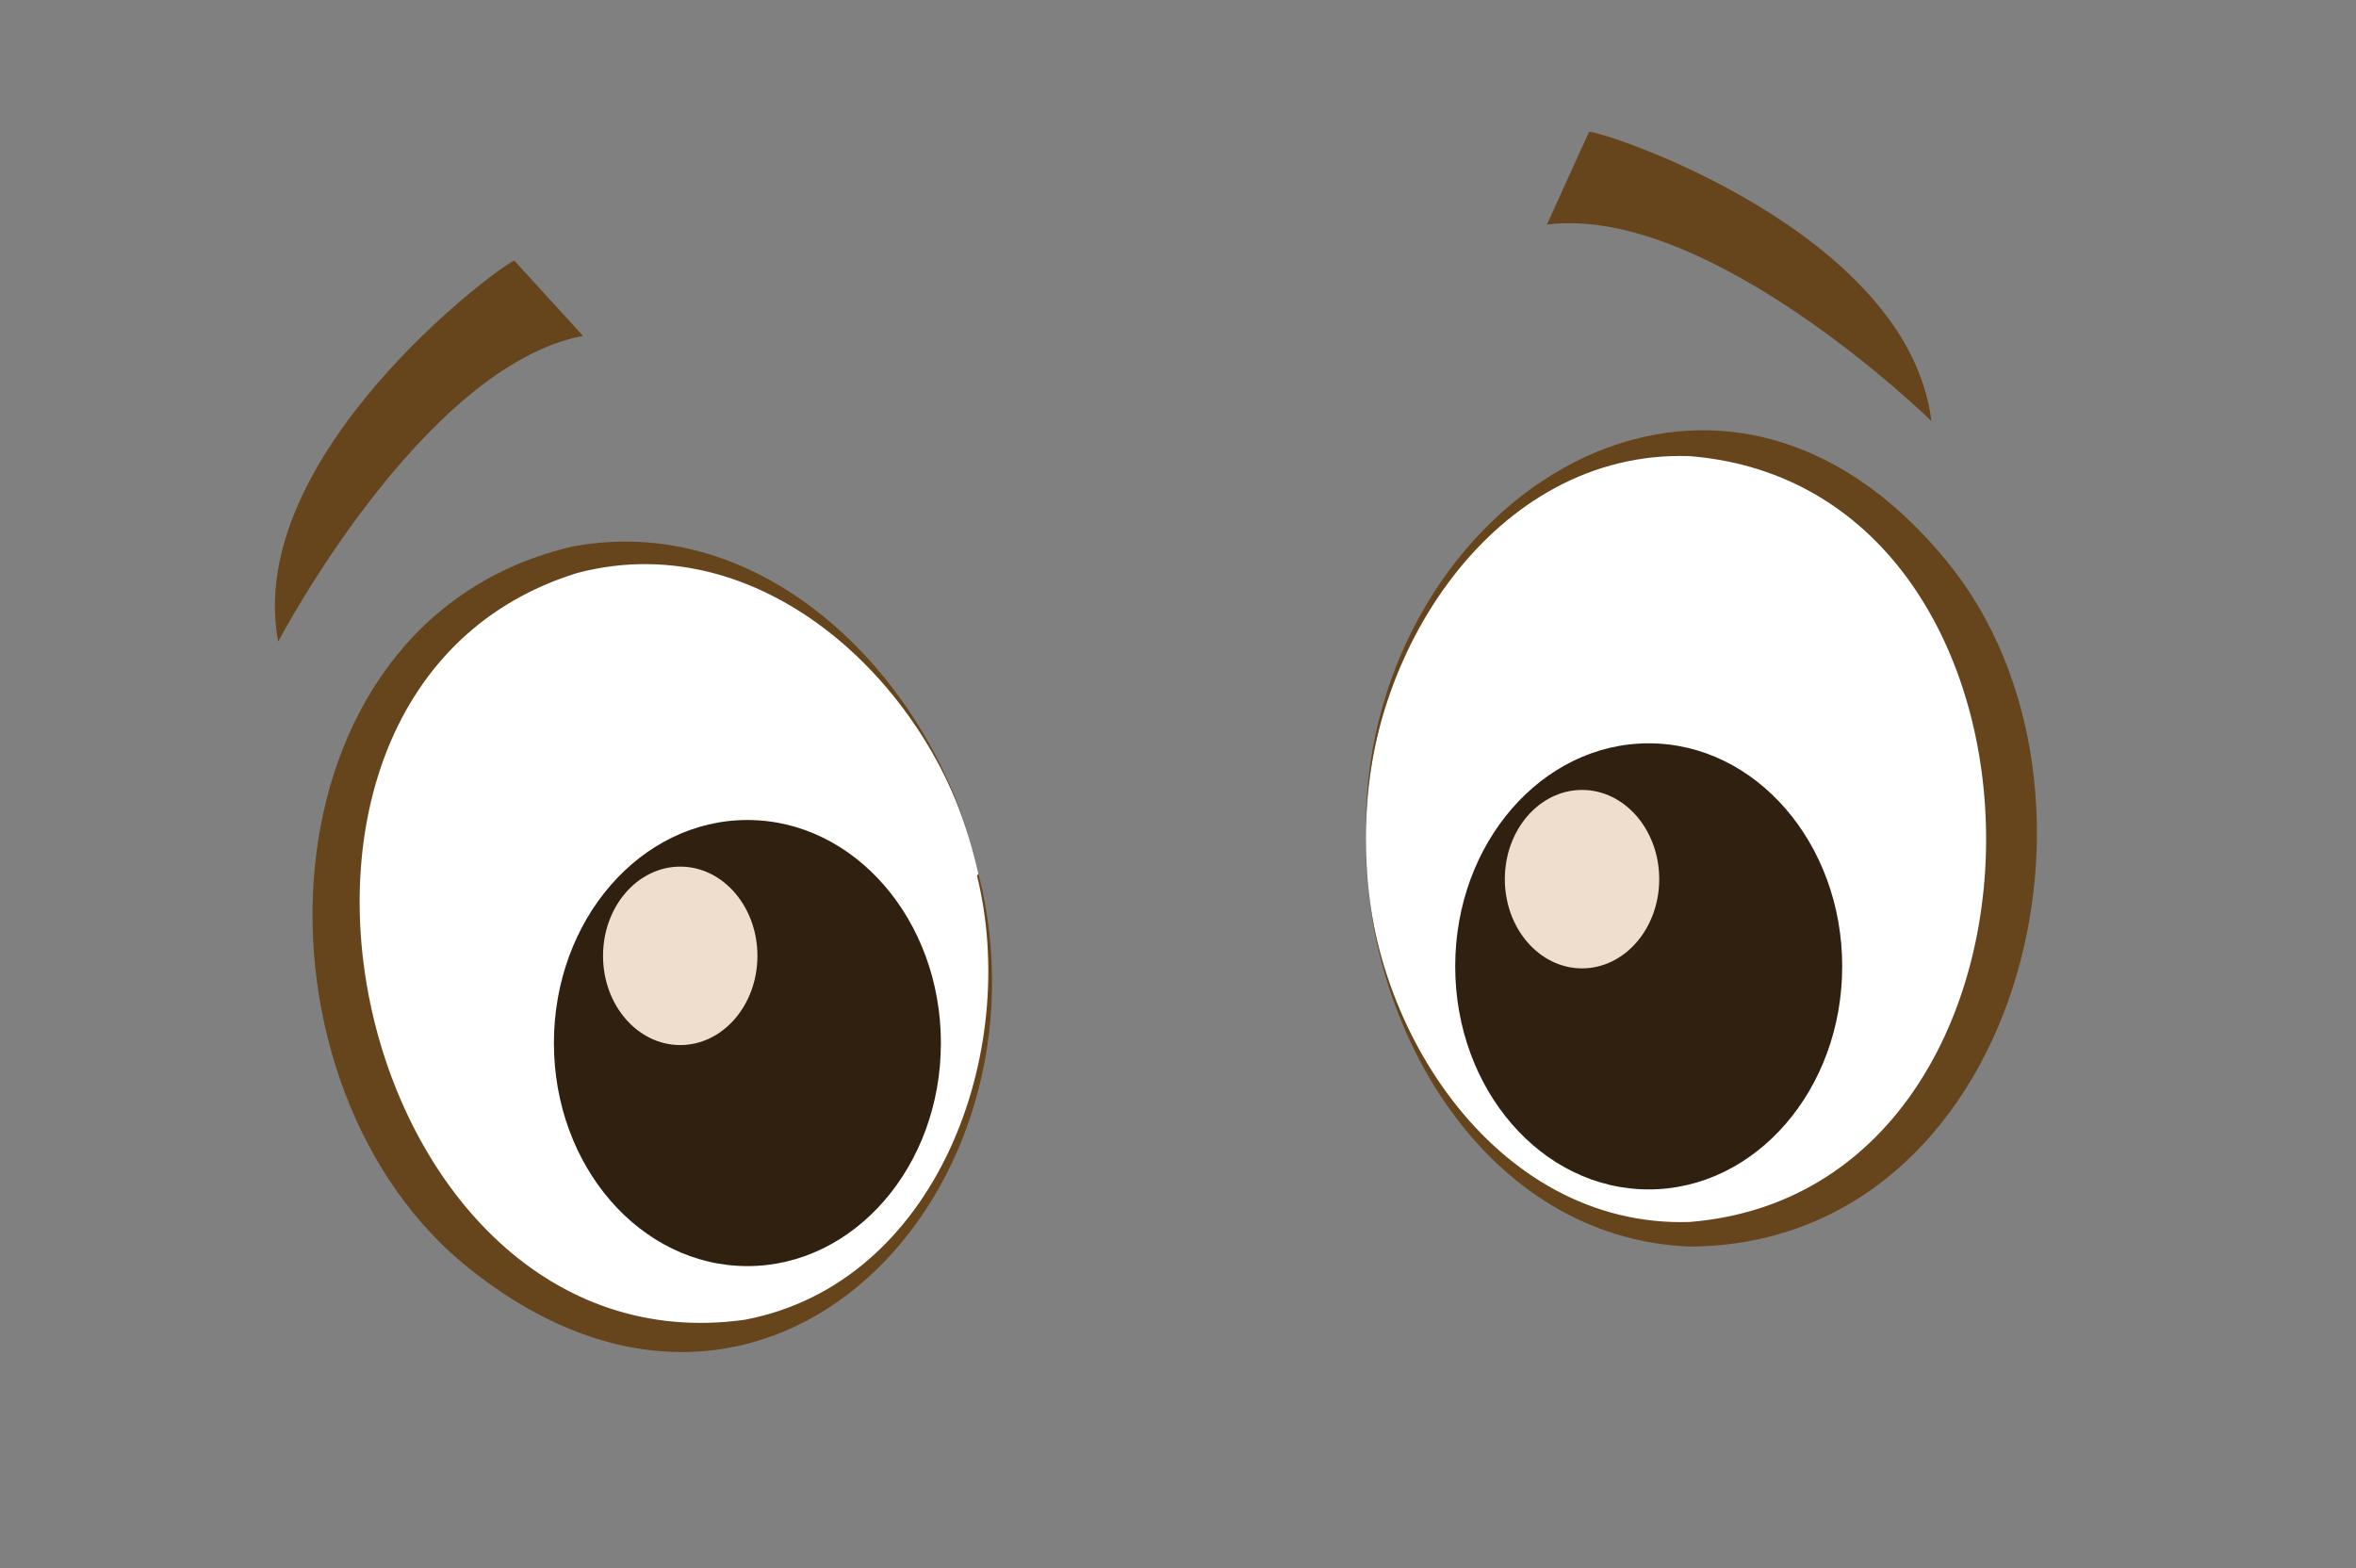 <svg id="Layer_1" data-name="Layer 1" xmlns="http://www.w3.org/2000/svg" viewBox="0 0 47 31.29"><rect x="0" y="0" width="47" height="31.29" fill="#808080" stroke="none"/><defs><style>.cls-1{fill:#66441c;}.cls-2{fill:#fff;}.cls-3{fill:#30200f;}.cls-4{fill:#efdece;}</style></defs><path class="cls-1" d="M10.26,5.2c-.33.12-5.41,3.91-4.71,7.6,0,0,2.87-5.48,6.08-6.1Z"/><path class="cls-1" d="M31.7,2.63c.34,0,6.36,2,6.83,5.77,0,0-4.42-4.33-7.67-3.92Z"/><ellipse class="cls-2" cx="13.22" cy="18.84" rx="6.45" ry="7.89" transform="translate(-3.8 3.35) rotate(-12.64)"/><path class="cls-1" d="M19.52,17.43c1.6,6.3-4.16,12.58-10.08,7.94-4.68-3.62-4.42-13,2-14.47,4-.73,7.32,2.89,8.08,6.53Zm0,0c-.72-3.55-4.19-7-8-6-7.56,2.33-4.49,16,3.34,14.9,3.84-.73,5.5-5.35,4.63-8.86Z"/><ellipse class="cls-2" cx="33.7" cy="16.74" rx="6.45" ry="7.89"/><path class="cls-1" d="M27.25,16.74c-.08,3.62,2.55,7.76,6.45,7.64,7.9-.63,7.89-14.66,0-15.28-3.9-.13-6.53,4-6.45,7.64Zm0,0c-.18-6.5,6.81-11.38,11.58-5.55,3.76,4.56,1.45,13.66-5.13,13.68-4.09-.17-6.5-4.42-6.45-8.13Z"/><ellipse class="cls-3" cx="32.89" cy="19.28" rx="3.86" ry="4.45"/><ellipse class="cls-4" cx="31.56" cy="17.54" rx="1.54" ry="1.78"/><ellipse class="cls-3" cx="14.91" cy="20.81" rx="3.86" ry="4.45"/><ellipse class="cls-4" cx="13.57" cy="19.07" rx="1.54" ry="1.78"/></svg>